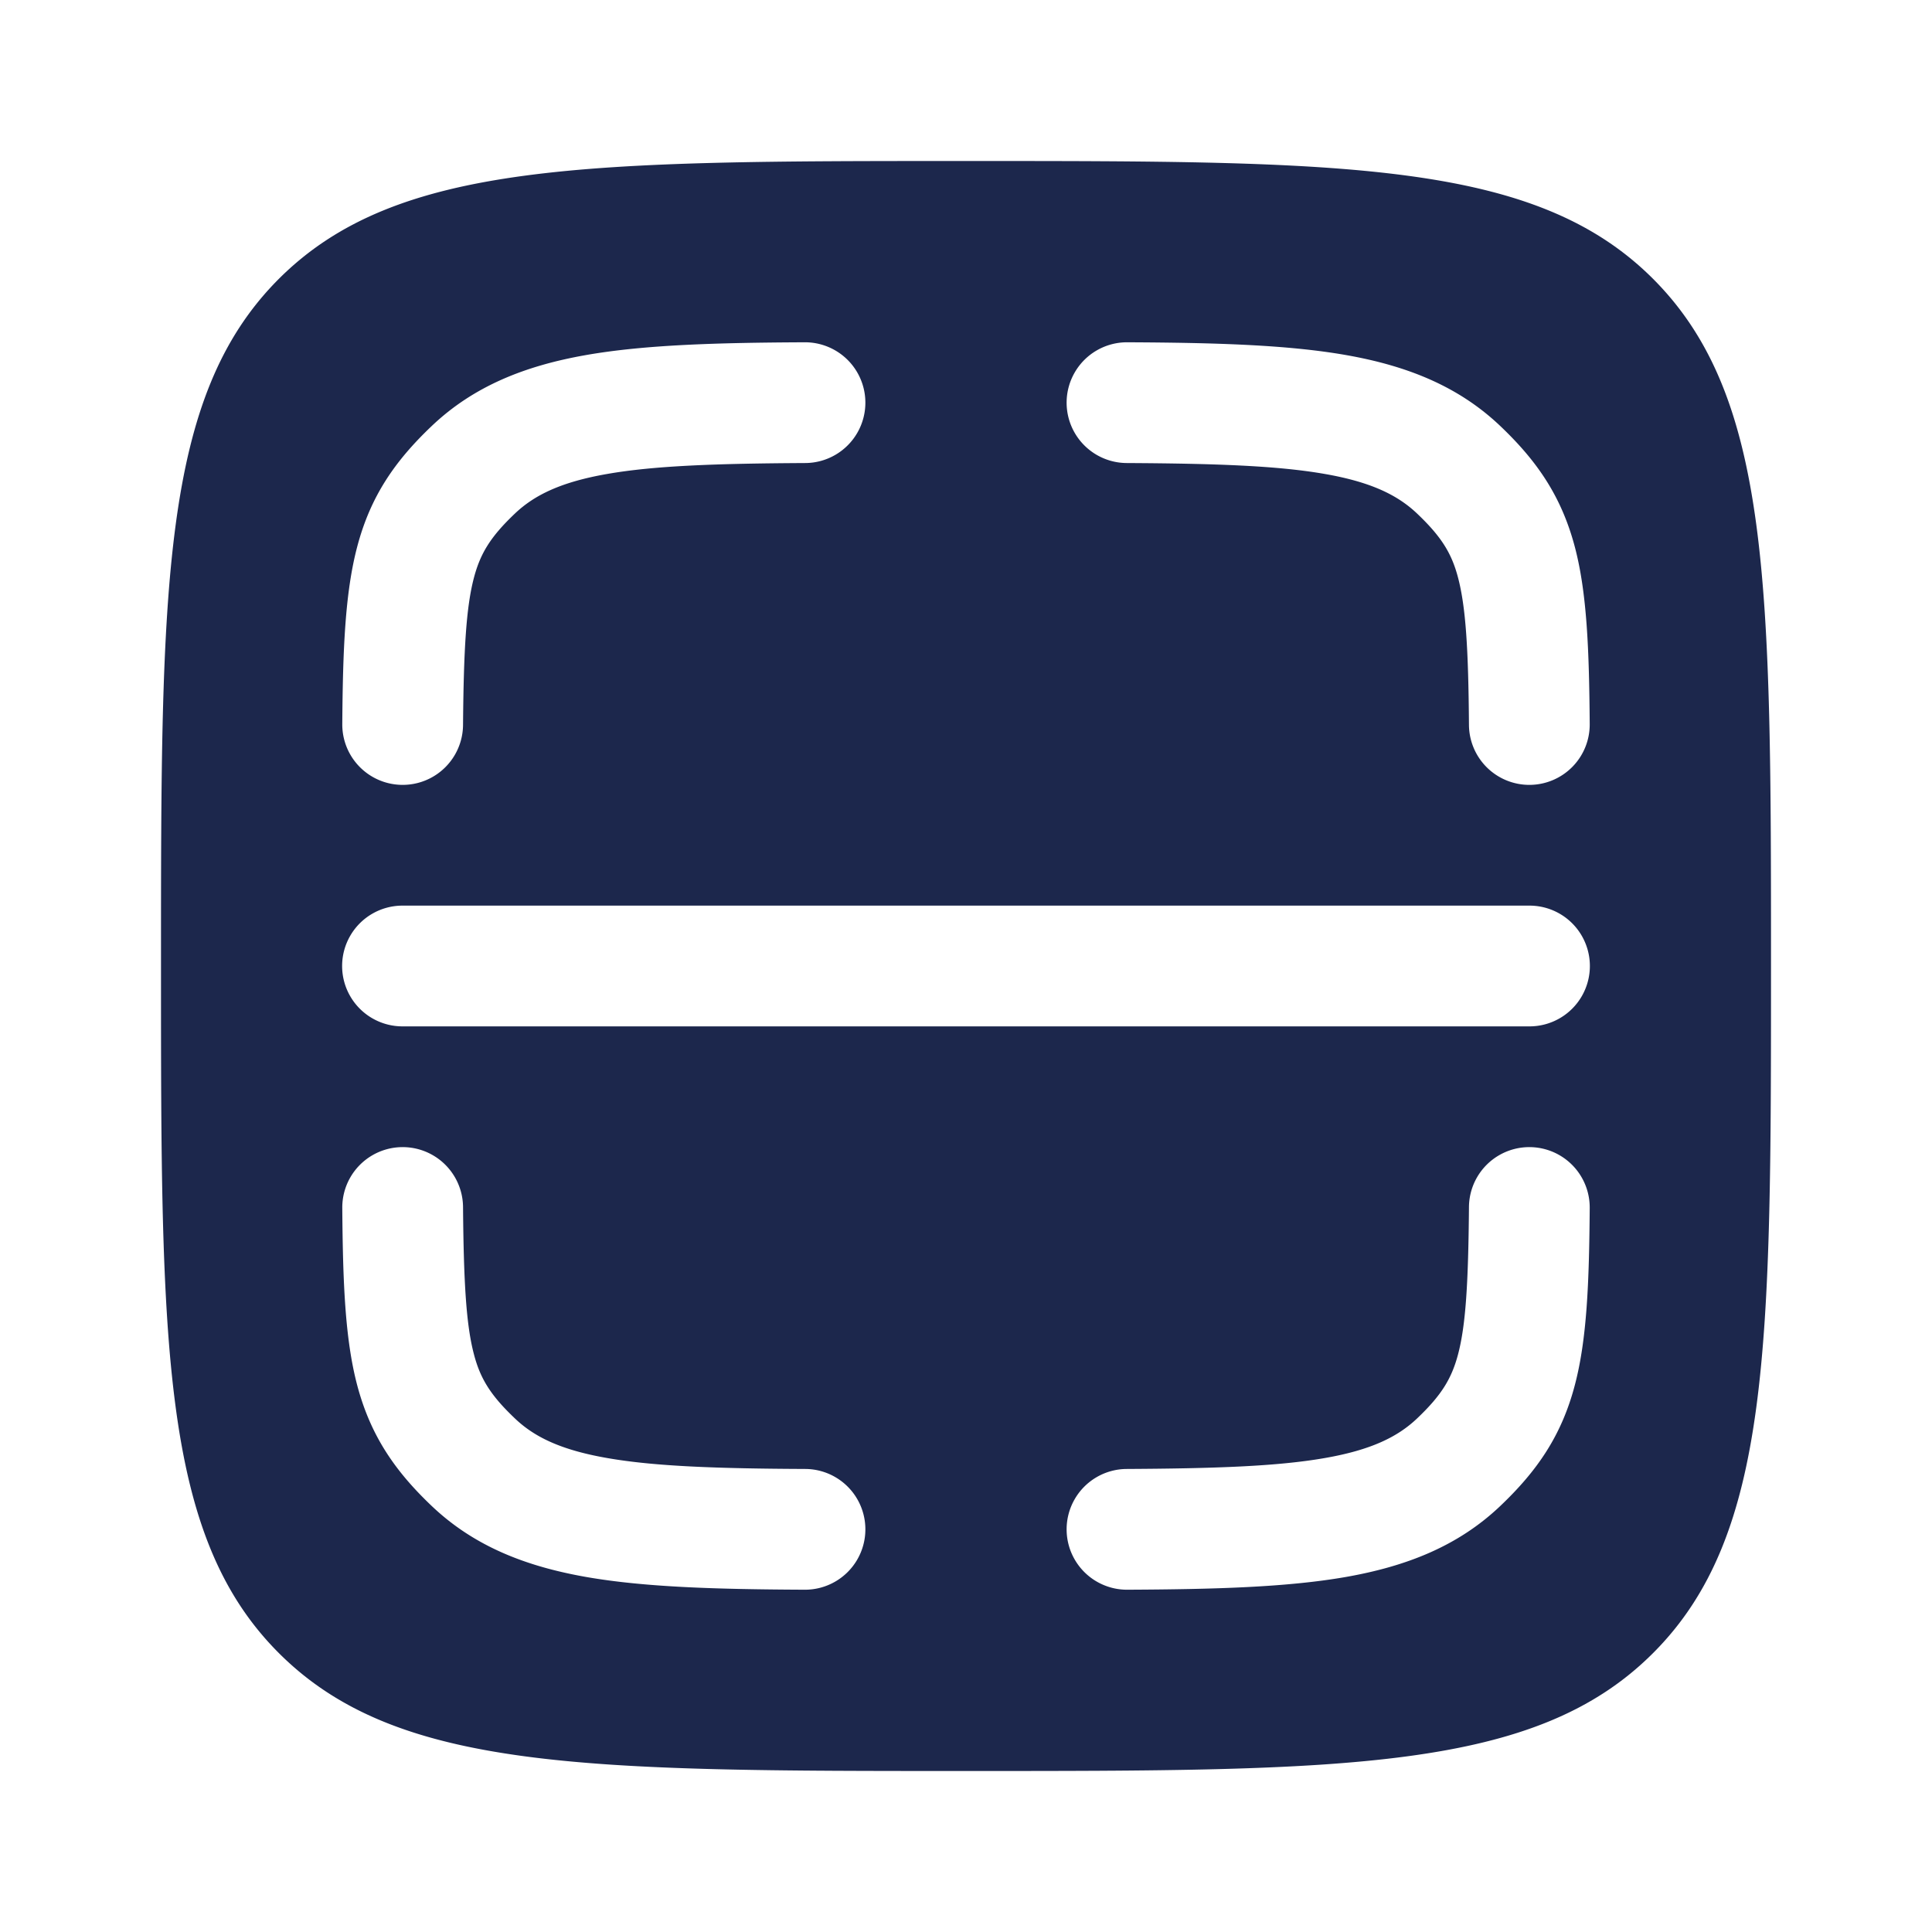 <svg xmlns="http://www.w3.org/2000/svg" width="24" height="24" fill="none" viewBox="0 0 24 24">
  <path fill="#1C274C" fill-rule="evenodd" d="M2 12c0-4.714 0-7.071 1.464-8.536C4.93 2 7.286 2 12 2c4.714 0 7.071 0 8.535 1.464C22 4.93 22 7.286 22 12c0 4.714 0 7.071-1.465 8.535C19.072 22 16.714 22 12 22s-7.071 0-8.536-1.465C2 19.072 2 16.714 2 12Zm8.004-6.248a.75.75 0 1 0-.008-1.5c-1.082.005-1.98.03-2.713.158-.752.132-1.395.382-1.922.884-.455.433-.76.872-.925 1.503-.15.571-.177 1.275-.184 2.197a.75.75 0 1 0 1.5.012c.008-.949.04-1.466.135-1.828.08-.303.206-.51.509-.798.242-.23.572-.392 1.145-.492.592-.104 1.37-.13 2.463-.136Zm4-1.5a.75.75 0 0 0-.008 1.5c1.093.006 1.871.032 2.463.136.573.1.903.262 1.145.492.303.288.43.495.509.798.095.362.128.879.135 1.828a.75.75 0 0 0 1.5-.012c-.007-.922-.034-1.626-.184-2.197-.166-.63-.47-1.07-.925-1.503-.527-.502-1.17-.752-1.922-.884-.733-.128-1.631-.153-2.713-.158ZM5 11.25a.75.75 0 1 0 0 1.5h14a.75.75 0 0 0 0-1.5H5Zm.752 3.744a.75.75 0 0 0-1.5.012c.007.923.034 1.626.184 2.197.166.63.47 1.07.925 1.503.527.502 1.17.752 1.922.884.733.128 1.631.153 2.713.158a.75.75 0 0 0 .008-1.5c-1.093-.005-1.871-.032-2.463-.136-.573-.1-.903-.261-1.145-.492-.303-.288-.43-.495-.509-.798-.095-.361-.127-.879-.135-1.828Zm13.996.012a.75.75 0 1 0-1.5-.012c-.008.95-.04 1.467-.135 1.828-.08.303-.206.51-.509.798-.242.23-.572.392-1.145.492-.592.104-1.37.13-2.463.136a.75.75 0 0 0 .008 1.5c1.082-.005 1.98-.03 2.713-.158.752-.132 1.395-.382 1.922-.884.455-.433.76-.872.925-1.503.15-.571.177-1.274.184-2.197Z" clip-rule="evenodd"/>
</svg>
